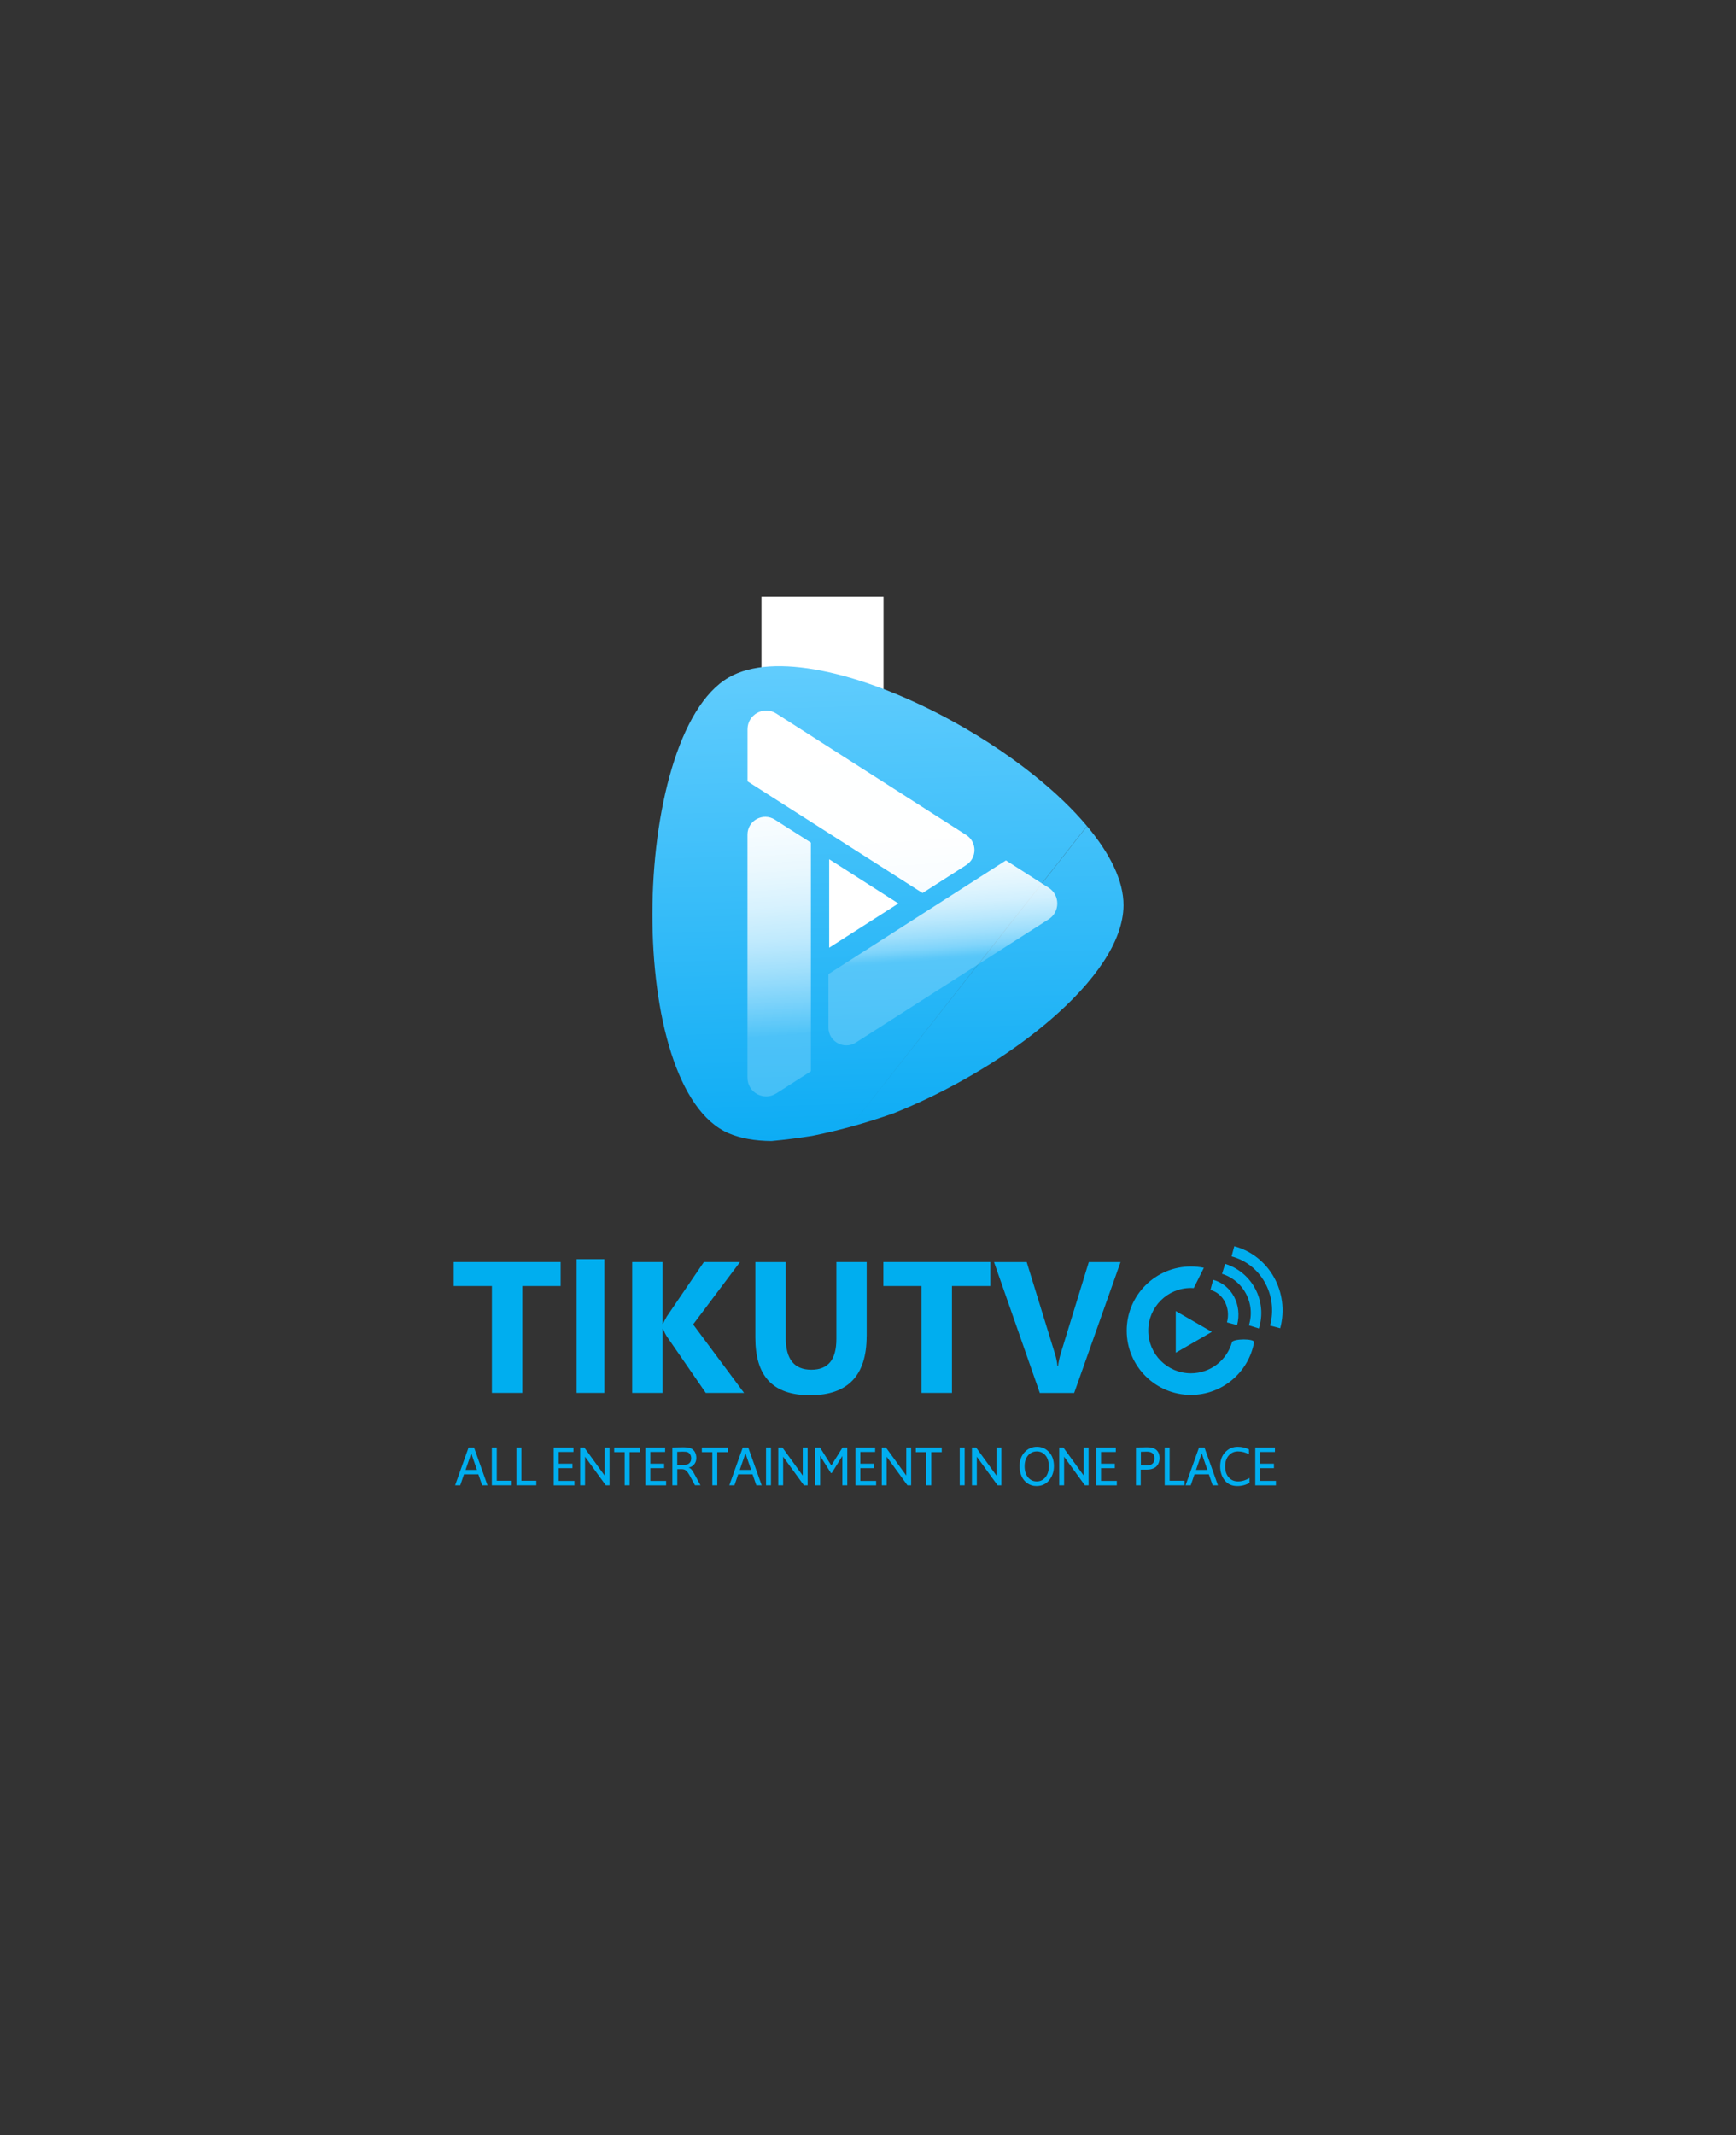 <?xml version="1.0" encoding="UTF-8"?>
<svg id="Layer_1" data-name="Layer 1" xmlns="http://www.w3.org/2000/svg" xmlns:xlink="http://www.w3.org/1999/xlink" viewBox="0 0 331 407">
  <rect x="0" y="0" width="331" height="407" fill="#333333" stroke="none"/>
  <defs>
    <style>
      .cls-1 {
        fill: url(#linear-gradient-2);
      }

      .cls-2 {
        fill: #fff;
      }

      .cls-3 {
        fill: #00aeef;
      }

      .cls-4 {
        fill: url(#linear-gradient-5);
      }

      .cls-5 {
        fill: none;
        stroke: #00adee;
        stroke-miterlimit: 10;
        stroke-width: 2px;
      }

      .cls-6 {
        fill: url(#linear-gradient-3);
      }

      .cls-7 {
        fill: url(#linear-gradient);
      }

      .cls-8 {
        fill: url(#linear-gradient-4);
      }
    </style>
    <linearGradient id="linear-gradient" x1="168.01" y1="127.45" x2="170.47" y2="217.23" gradientUnits="userSpaceOnUse">
      <stop offset="0" stop-color="#60ccfd"/>
      <stop offset="1" stop-color="#0dacf4"/>
    </linearGradient>
    <linearGradient id="linear-gradient-2" x1="176.25" y1="135.48" x2="179.7" y2="183" gradientUnits="userSpaceOnUse">
      <stop offset="0" stop-color="#fff"/>
      <stop offset=".39" stop-color="#fff" stop-opacity=".99"/>
      <stop offset=".53" stop-color="#fff" stop-opacity=".97"/>
      <stop offset=".63" stop-color="#fff" stop-opacity=".92"/>
      <stop offset=".71" stop-color="#fff" stop-opacity=".85"/>
      <stop offset=".78" stop-color="#fff" stop-opacity=".77"/>
      <stop offset=".84" stop-color="#fff" stop-opacity=".66"/>
      <stop offset=".9" stop-color="#fff" stop-opacity=".53"/>
      <stop offset=".95" stop-color="#fff" stop-opacity=".39"/>
      <stop offset=".99" stop-color="#fff" stop-opacity=".22"/>
      <stop offset="1" stop-color="#fff" stop-opacity=".2"/>
    </linearGradient>
    <linearGradient id="linear-gradient-3" x1="163.14" y1="141.47" x2="166.84" y2="192.43" xlink:href="#linear-gradient-2"/>
    <linearGradient id="linear-gradient-4" x1="145.28" y1="137.73" x2="149.59" y2="197.24" gradientUnits="userSpaceOnUse">
      <stop offset="0" stop-color="#fff"/>
      <stop offset=".2" stop-color="#fff" stop-opacity=".99"/>
      <stop offset=".35" stop-color="#fff" stop-opacity=".95"/>
      <stop offset=".47" stop-color="#fff" stop-opacity=".89"/>
      <stop offset=".59" stop-color="#fff" stop-opacity=".8"/>
      <stop offset=".7" stop-color="#fff" stop-opacity=".69"/>
      <stop offset=".8" stop-color="#fff" stop-opacity=".55"/>
      <stop offset=".9" stop-color="#fff" stop-opacity=".39"/>
      <stop offset="1" stop-color="#fff" stop-opacity=".21"/>
      <stop offset="1" stop-color="#fff" stop-opacity=".2"/>
    </linearGradient>
    <linearGradient id="linear-gradient-5" x1="162.07" y1="140.19" x2="166.16" y2="196.71" gradientUnits="userSpaceOnUse">
      <stop offset="0" stop-color="#fff"/>
      <stop offset="1" stop-color="#fff"/>
    </linearGradient>
  </defs>
  <rect class="cls-2" x="145.19" y="113.75" width="23.27" height="66.35"/>
  <rect class="cls-2" x="149.27" y="191.13" width="15.11" height="15.11"/>
  <g>
    <g>
      <g>
        <g>
          <path class="cls-3" d="m106.91,245.16h-7.32v20.37h-5.8v-20.37h-7.28v-4.58h20.39v4.58Z"/>
          <path class="cls-3" d="m109.94,265.53v-25.5h5.3v25.5h-5.3Z"/>
          <path class="cls-3" d="m141.87,265.53h-7.3l-7.48-10.84c-.14-.21-.37-.67-.68-1.37h-.09v12.21h-5.78v-24.95h5.78v11.79h.09c.14-.32.38-.79.72-1.39l7.08-10.4h6.89l-8.94,11.9,9.71,13.05Z"/>
          <path class="cls-3" d="m165.24,254.73c0,7.49-3.59,11.24-10.77,11.24s-10.45-3.66-10.45-10.98v-14.4h5.8v14.47c0,4.04,1.62,6.05,4.87,6.05s4.78-1.95,4.78-5.85v-14.68h5.78v14.14Z"/>
          <path class="cls-3" d="m188.83,245.16h-7.32v20.37h-5.8v-20.37h-7.28v-4.58h20.39v4.58Z"/>
          <path class="cls-3" d="m213.65,240.59l-8.84,24.95h-6.55l-8.73-24.95h6.23l5.35,17.36c.29.94.46,1.77.52,2.49h.11c.08-.78.27-1.63.55-2.56l5.31-17.29h6.05Z"/>
        </g>
        <g>
          <path class="cls-3" d="m239.11,255.89c-1.04,5.7-6.04,10.02-12.04,10.02-6.76,0-12.24-5.48-12.24-12.24s5.48-12.24,12.24-12.24c.84,0,1.67.09,2.47.25l-1.93,3.87c-.18-.01-.36-.02-.54-.02-4.49,0-8.13,3.64-8.13,8.13s3.64,8.13,8.13,8.13c3.72,0,6.86-2.5,7.83-5.92.2-.7,4.34-.72,4.21,0Z"/>
          <polygon class="cls-3" points="231.06 253.9 224.18 249.93 224.18 257.87 231.06 253.9"/>
          <g>
            <path class="cls-5" d="m231.05,244.94c3.01.8,4.73,4.12,3.86,7.41"/>
            <path class="cls-5" d="m235.08,238.54c6.13,1.63,9.74,8.08,8.05,14.41"/>
            <path class="cls-5" d="m233.3,241.88c4.65,1.45,7.24,6.4,5.78,11.07"/>
          </g>
        </g>
      </g>
      <g>
        <path class="cls-3" d="m86.78,283.14l2.57-7.21h1.03l2.57,7.21h-1.02l-.72-2.09h-2.74l-.71,2.09h-.99Zm1.99-2.93h2.17c-.22-.65-.43-1.24-.61-1.77-.18-.53-.3-.89-.37-1.09-.07-.2-.1-.31-.11-.32-.04.15-.39,1.21-1.08,3.18Z"/>
        <path class="cls-3" d="m93.78,283.14v-7.21h.94v6.34h2.85v.87h-3.79Z"/>
        <path class="cls-3" d="m98.47,283.14v-7.21h.94v6.34h2.85v.87h-3.79Z"/>
        <path class="cls-3" d="m105.58,283.14v-7.21h3.76v.86h-2.82v2.24h2.63v.85h-2.63v2.42h3.01v.85h-3.94Z"/>
        <path class="cls-3" d="m110.62,283.14v-7.21h.78l3.89,5.36v-5.36h.93v7.21h-.71l-3.96-5.44v5.44h-.93Z"/>
        <path class="cls-3" d="m119.11,283.14v-6.32h-2v-.89h4.94v.89h-2v6.32h-.94Z"/>
        <path class="cls-3" d="m123.06,283.14v-7.21h3.76v.86h-2.82v2.24h2.63v.85h-2.63v2.42h3.01v.85h-3.94Z"/>
        <path class="cls-3" d="m128.2,283.14v-7.21c1.1-.03,1.77-.04,2.01-.04.7,0,1.21.07,1.53.21.31.14.56.37.75.69.18.32.28.7.28,1.13,0,.62-.22,1.11-.65,1.47-.22.19-.49.31-.83.38.19.05.36.16.52.32.15.17.31.4.48.71l1.27,2.33h-1.05l-1.01-1.86c-.24-.43-.46-.74-.66-.91-.22-.2-.51-.29-.87-.29h-.83v3.07h-.94Zm.94-3.89h1.17c.43,0,.74-.06.93-.18.37-.22.55-.58.55-1.07,0-.27-.06-.5-.18-.71-.12-.21-.28-.35-.47-.44-.16-.08-.48-.12-.97-.12l-1.04.04v2.48Z"/>
        <path class="cls-3" d="m135.82,283.14v-6.32h-2v-.89h4.94v.89h-2v6.32h-.94Z"/>
        <path class="cls-3" d="m139.06,283.14l2.57-7.21h1.03l2.57,7.21h-1.02l-.72-2.09h-2.74l-.71,2.09h-.99Zm1.99-2.93h2.17c-.22-.65-.43-1.24-.61-1.77-.18-.53-.3-.89-.37-1.09-.07-.2-.1-.31-.11-.32-.04.15-.39,1.21-1.08,3.18Z"/>
        <path class="cls-3" d="m146.06,283.14v-7.21h.94v7.21h-.94Z"/>
        <path class="cls-3" d="m148.39,283.14v-7.21h.78l3.89,5.36v-5.36h.93v7.21h-.71l-3.96-5.44v5.44h-.93Z"/>
        <path class="cls-3" d="m155.43,283.14v-7.21h.91l2.17,3.44,2.14-3.44h.9v7.21h-.94v-5.58l-2.02,3.24h-.16c-1.32-2.08-2.01-3.17-2.05-3.27v5.61h-.94Z"/>
        <path class="cls-3" d="m163.1,283.14v-7.21h3.76v.86h-2.82v2.24h2.63v.85h-2.63v2.42h3.01v.85h-3.94Z"/>
        <path class="cls-3" d="m168.13,283.14v-7.21h.78l3.89,5.36v-5.36h.93v7.21h-.71l-3.96-5.44v5.44h-.93Z"/>
        <path class="cls-3" d="m176.62,283.14v-6.32h-2v-.89h4.94v.89h-2v6.32h-.94Z"/>
        <path class="cls-3" d="m182.99,283.14v-7.21h.94v7.21h-.94Z"/>
        <path class="cls-3" d="m185.32,283.14v-7.21h.78l3.89,5.36v-5.36h.93v7.21h-.71l-3.96-5.44v5.44h-.93Z"/>
        <path class="cls-3" d="m197.62,283.28c-.66,0-1.24-.17-1.74-.53-.5-.35-.87-.81-1.11-1.37-.25-.56-.37-1.18-.37-1.85,0-1.11.32-2.01.96-2.7s1.43-1.03,2.35-1.03,1.69.34,2.31,1.01.93,1.57.93,2.69c0,1.05-.31,1.94-.91,2.68-.61.74-1.41,1.1-2.41,1.1Zm.05-.88c.68,0,1.23-.26,1.66-.79.43-.53.65-1.22.65-2.08s-.22-1.58-.65-2.09-.99-.76-1.65-.76-1.23.26-1.67.78c-.44.52-.65,1.21-.65,2.07s.21,1.55.64,2.08.98.79,1.67.79Z"/>
        <path class="cls-3" d="m201.96,283.14v-7.21h.78l3.89,5.36v-5.36h.93v7.21h-.71l-3.96-5.44v5.44h-.93Z"/>
        <path class="cls-3" d="m209,283.14v-7.21h3.75v.86h-2.82v2.24h2.63v.85h-2.63v2.42h3.01v.85h-3.94Z"/>
        <path class="cls-3" d="m216.59,283.14v-7.21c1.17-.03,1.89-.04,2.14-.04.71,0,1.26.14,1.65.43.47.35.71.9.71,1.67,0,.4-.09.77-.26,1.09s-.4.57-.7.74c-.38.22-.87.34-1.49.34h-1.14v2.98h-.93Zm.93-3.78h1.04c.52,0,.89-.09,1.12-.28.29-.22.44-.58.44-1.06,0-.86-.49-1.29-1.46-1.29l-1.13.03v2.6Z"/>
        <path class="cls-3" d="m222.07,283.14v-7.21h.94v6.34h2.85v.87h-3.79Z"/>
        <path class="cls-3" d="m226.05,283.14l2.57-7.21h1.03l2.57,7.21h-1.01l-.72-2.09h-2.74l-.71,2.09h-.99Zm1.99-2.93h2.17c-.22-.65-.43-1.24-.61-1.77-.18-.53-.3-.89-.37-1.09-.07-.2-.1-.31-.11-.32-.03.15-.39,1.21-1.08,3.18Z"/>
        <path class="cls-3" d="m235.93,283.28c-1.04,0-1.84-.36-2.42-1.08-.57-.72-.86-1.61-.86-2.67,0-1.13.32-2.03.97-2.71.65-.68,1.44-1.02,2.37-1.02.77,0,1.49.17,2.15.5v.93c-.69-.37-1.39-.55-2.09-.55s-1.27.25-1.74.76-.71,1.21-.71,2.11.22,1.55.67,2.07c.45.52,1.04.78,1.78.78s1.45-.21,2.19-.64v.91c-.68.4-1.46.61-2.32.61Z"/>
        <path class="cls-3" d="m239.34,283.14v-7.21h3.75v.86h-2.82v2.24h2.63v.85h-2.63v2.42h3.01v.85h-3.94Z"/>
      </g>
    </g>
    <path class="cls-7" d="m207.25,157.47c-2.69-3.22-6.04-6.41-9.82-9.46-.04-.03-.08-.07-.12-.1-5.36-4.31-11.56-8.31-17.96-11.64-15.34-7.99-31.81-12.09-40.4-7.13-9.53,5.5-14.53,25.55-14.56,45.09-.02,19.04,4.69,37.61,14.56,41.81,2.29.98,5.05,1.44,8.14,1.47,2.59-.24,5.19-.57,7.77-.98,2.4-.48,4.84-1.06,7.27-1.72m0,0c2.78-.76,5.56-1.63,8.3-2.6,2.28-.91,4.57-1.92,6.84-3.01,4.5-2.17,8.93-4.66,13.07-7.37,3.6-2.35,6.98-4.87,10.01-7.48,8.24-7.1,13.83-14.85,13.87-21.75.03-4.71-2.61-9.93-6.95-15.11m-38.88,16.8-5.2,39.89"/>
  </g>
  <g>
    <path class="cls-1" d="m157.96,185.69v10.19c0,2.68,2.97,4.31,5.23,2.86l36.76-23.5c2.19-1.4,2.19-4.6,0-6.01l-.8-.51h0l-7.35-4.7-33.84,21.67Z"/>
    <path class="cls-6" d="m184.23,164.9c2.09-1.34,2.09-4.39,0-5.72l-36.22-23.16c-2.37-1.52-5.48.19-5.48,3v9.93l33.37,21.29,8.34-5.34Z"/>
    <path class="cls-8" d="m148,208.45l6.61-4.23v-43.59l-6.87-4.38c-2.26-1.44-5.22.18-5.22,2.86v46.33c0,2.82,3.11,4.52,5.48,3Z"/>
    <polygon class="cls-4" points="158.1 180.66 171.29 172.23 158.1 163.8 158.1 180.66"/>
  </g>
</svg>